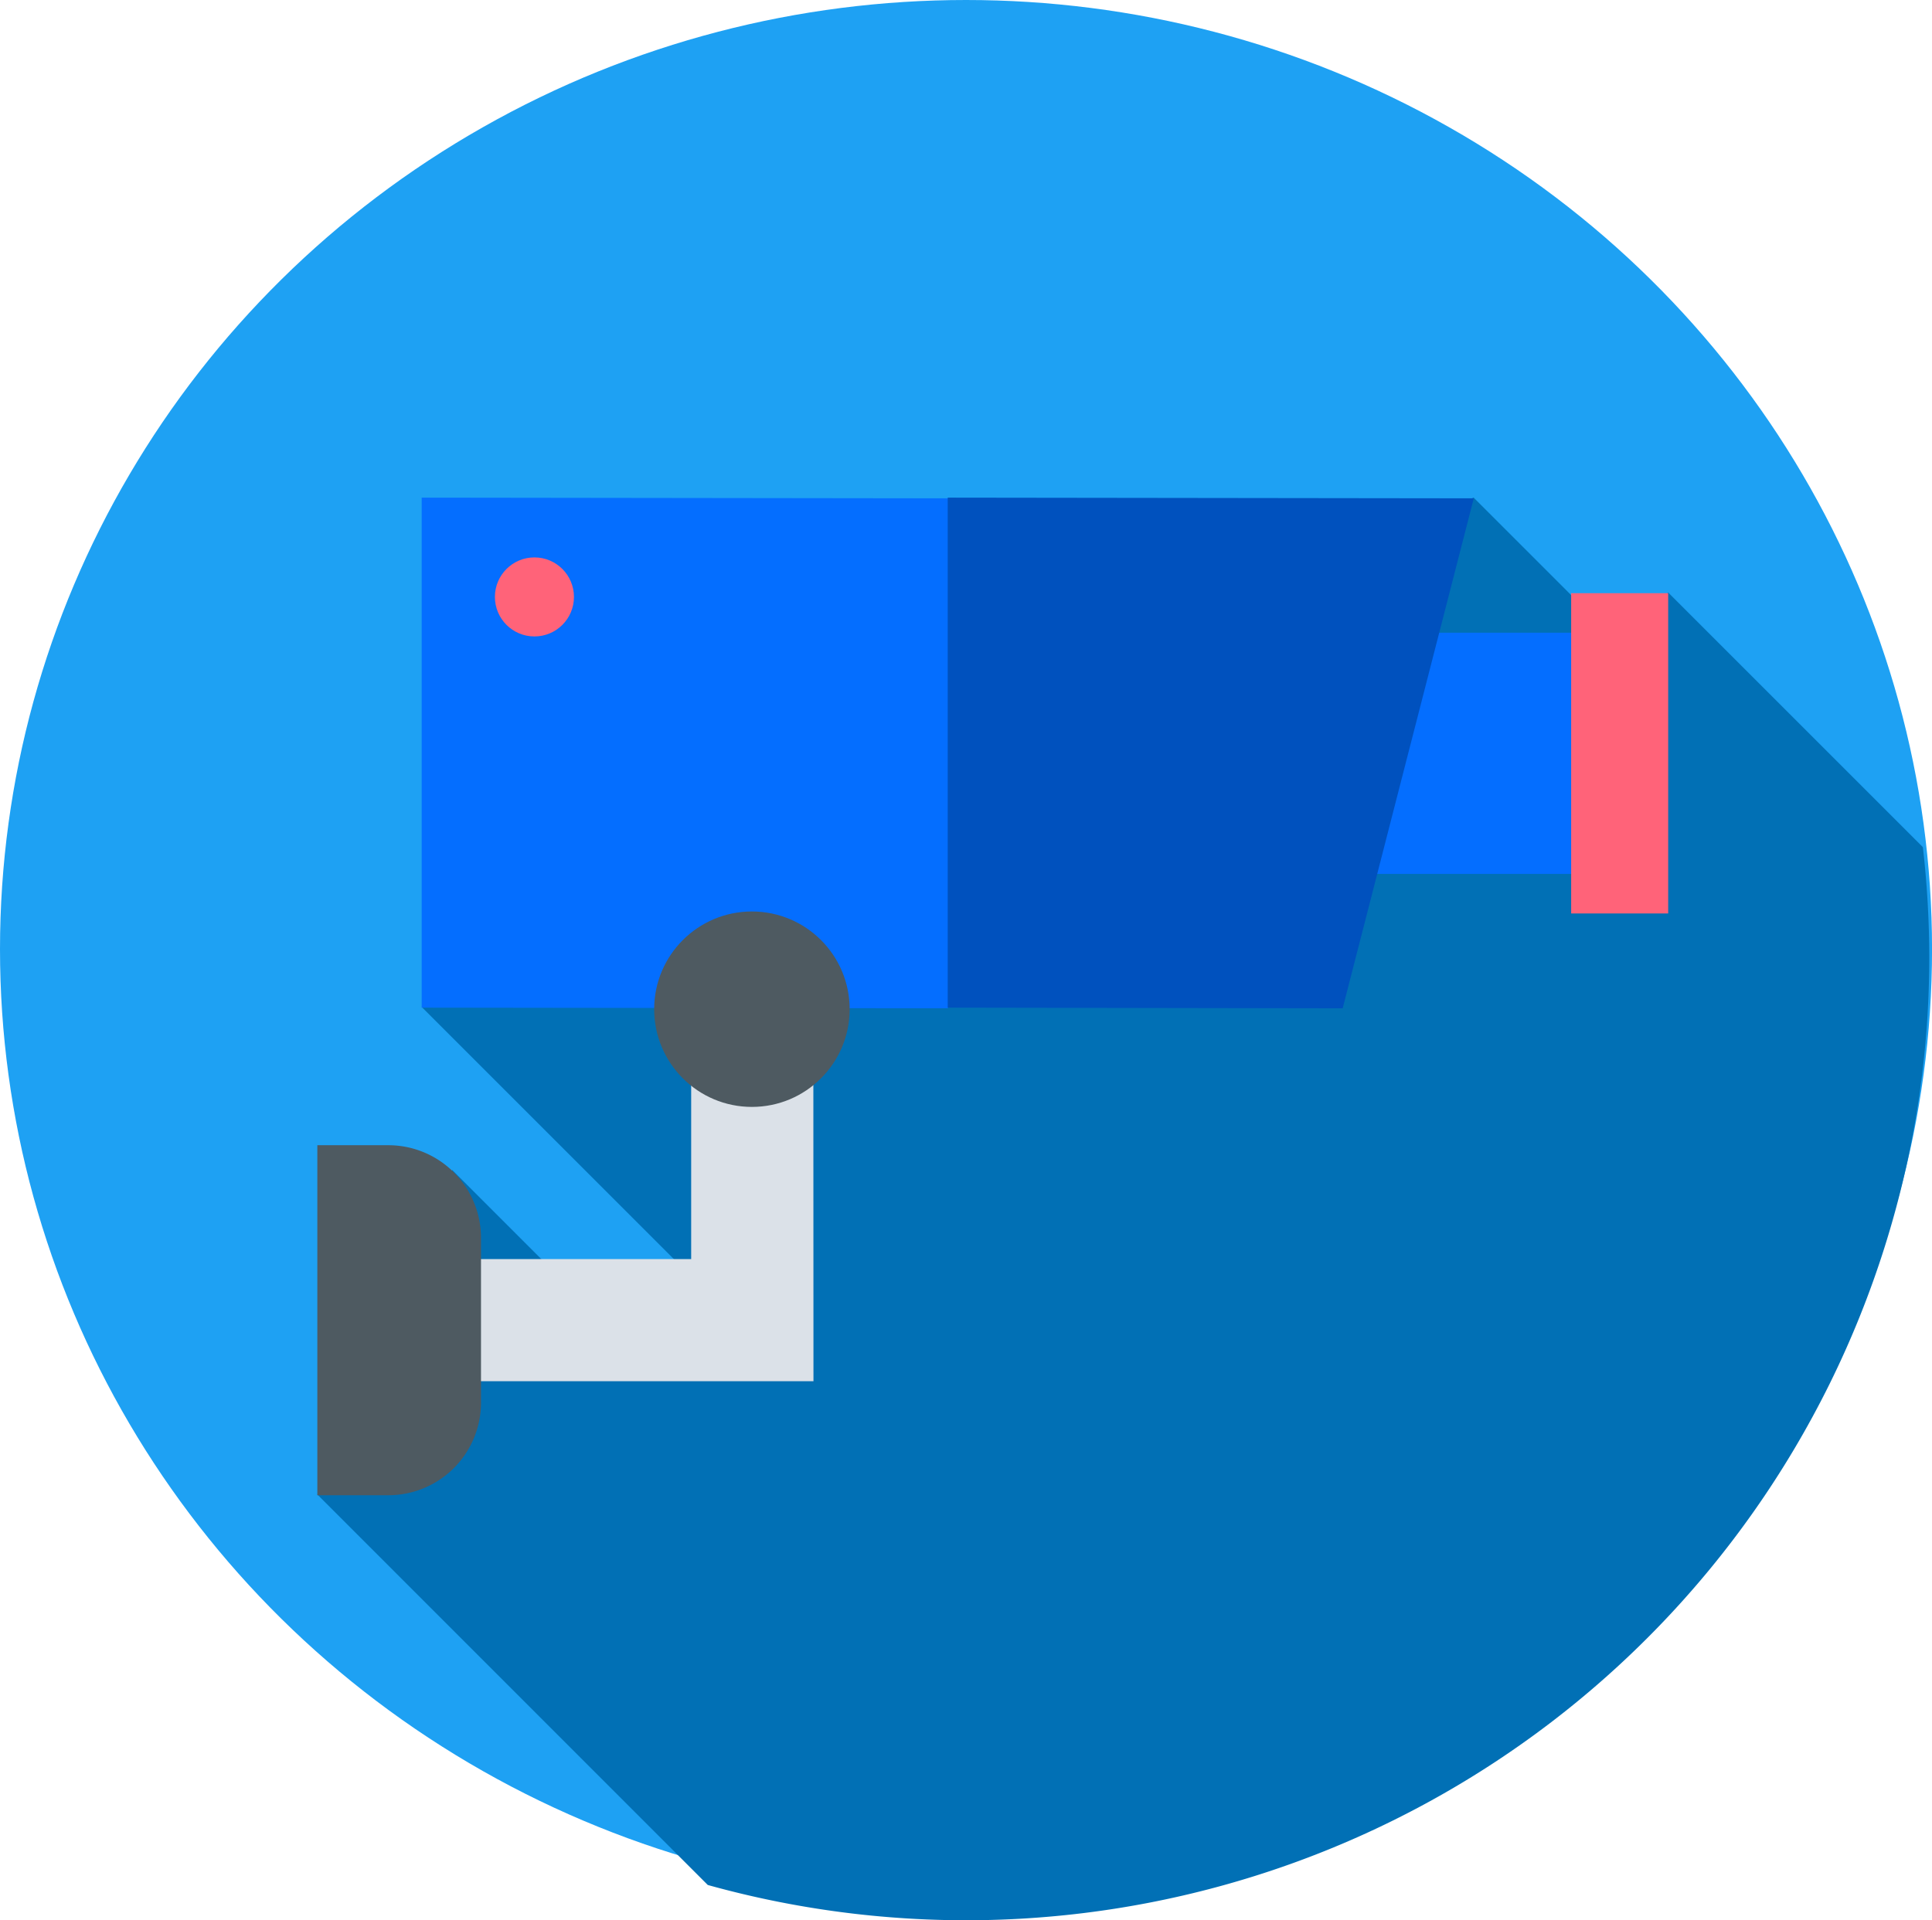 <svg xmlns="http://www.w3.org/2000/svg" width="54.457" height="54.137" viewBox="0 0 54.457 54.137">
  <g id="Group_9495" data-name="Group 9495" transform="translate(-40.652 -975.845)">
    <g id="_004-cctv" data-name="004-cctv" transform="translate(40.726 975.845)">
      <g id="Group_4029" data-name="Group 4029" transform="translate(-0.074 0)">
        <g id="Group_4028" data-name="Group 4028" transform="translate(0)">
          <g id="Group_4027" data-name="Group 4027">
            <g id="Group_4026" data-name="Group 4026">
              <g id="Group_4025" data-name="Group 4025">
                <g id="Group_4024" data-name="Group 4024">
                  <g id="Group_4023" data-name="Group 4023">
                    <g id="Group_4022" data-name="Group 4022">
                      <g id="Group_4021" data-name="Group 4021">
                        <g id="Group_4020" data-name="Group 4020">
                          <g id="Group_4019" data-name="Group 4019">
                            <g id="Group_4018" data-name="Group 4018">
                              <g id="Group_4017" data-name="Group 4017">
                                <g id="Group_4016" data-name="Group 4016">
                                  <g id="Group_4015" data-name="Group 4015">
                                    <g id="Group_4014" data-name="Group 4014">
                                      <g id="Group_4013" data-name="Group 4013">
                                        <g id="Group_4012" data-name="Group 4012">
                                          <g id="Group_4011" data-name="Group 4011">
                                            <ellipse id="Ellipse_778" data-name="Ellipse 778" cx="27.229" cy="26.759" rx="27.229" ry="26.759" fill="#1ea1f3"/>
                                          </g>
                                        </g>
                                      </g>
                                    </g>
                                  </g>
                                </g>
                              </g>
                            </g>
                          </g>
                        </g>
                      </g>
                    </g>
                  </g>
                </g>
              </g>
            </g>
          </g>
        </g>
      </g>
      <path id="Path_3384" data-name="Path 3384" d="M119.9,137.6l-4.075-4.075L86.175,147.886l8.779,8.779-3.519.217-4.4-4.4-3.8,9.15L94.239,172.64a27.149,27.149,0,0,0,34.43-26.21,27.422,27.422,0,0,0-.18-3.049l-7.18-7.18Z" transform="translate(-74.363 -119.497)" fill="#0170b5"/>
      <g id="Group_4032" data-name="Group 4032" transform="translate(8.869 14.03)">
        <g id="Group_4030" data-name="Group 4030" transform="translate(2.943)">
          <path id="Path_3385" data-name="Path 3385" d="M125.827,147.742,111,147.723V133.345l14.827.019,5.292,6.834Z" transform="translate(-111 -133.345)" fill="#046eff"/>
          <path id="Path_3386" data-name="Path 3386" d="M287.248,169.278h15.09v6.8h-15.09Z" transform="translate(-268.571 -165.47)" fill="#046eff"/>
          <path id="Path_3387" data-name="Path 3387" d="M416.743,158.763h2.735v9.029h-2.735Z" transform="translate(-384.343 -156.069)" fill="#ff6379"/>
        </g>
        <g id="Group_4031" data-name="Group 4031" transform="translate(4.19 13.305)">
          <path id="Path_3388" data-name="Path 3388" d="M132.57,270.5h-9.8v-3.443h6.353V258.9h3.443Z" transform="translate(-122.774 -258.895)" fill="#dbe1e8"/>
        </g>
        <path id="Path_3389" data-name="Path 3389" d="M85.234,315.468h-2V305.6h2a2.613,2.613,0,0,1,2.613,2.613v4.646A2.613,2.613,0,0,1,85.234,315.468Z" transform="translate(-83.232 -287.343)" fill="#4e5a61"/>
        <ellipse id="Ellipse_779" data-name="Ellipse 779" cx="2.755" cy="2.755" rx="2.755" ry="2.755" transform="translate(9.496 11.667)" fill="#4e5a61"/>
        <ellipse id="Ellipse_780" data-name="Ellipse 780" cx="1.114" cy="1.114" rx="1.114" ry="1.114" transform="translate(5.007 1.685)" fill="#ff6379"/>
        <path id="Path_3390" data-name="Path 3390" d="M262.053,147.742l-11.133-.019V133.345l14.828.019Z" transform="translate(-233.15 -133.345)" fill="#0051be"/>
      </g>
    </g>
  </g>
</svg>
